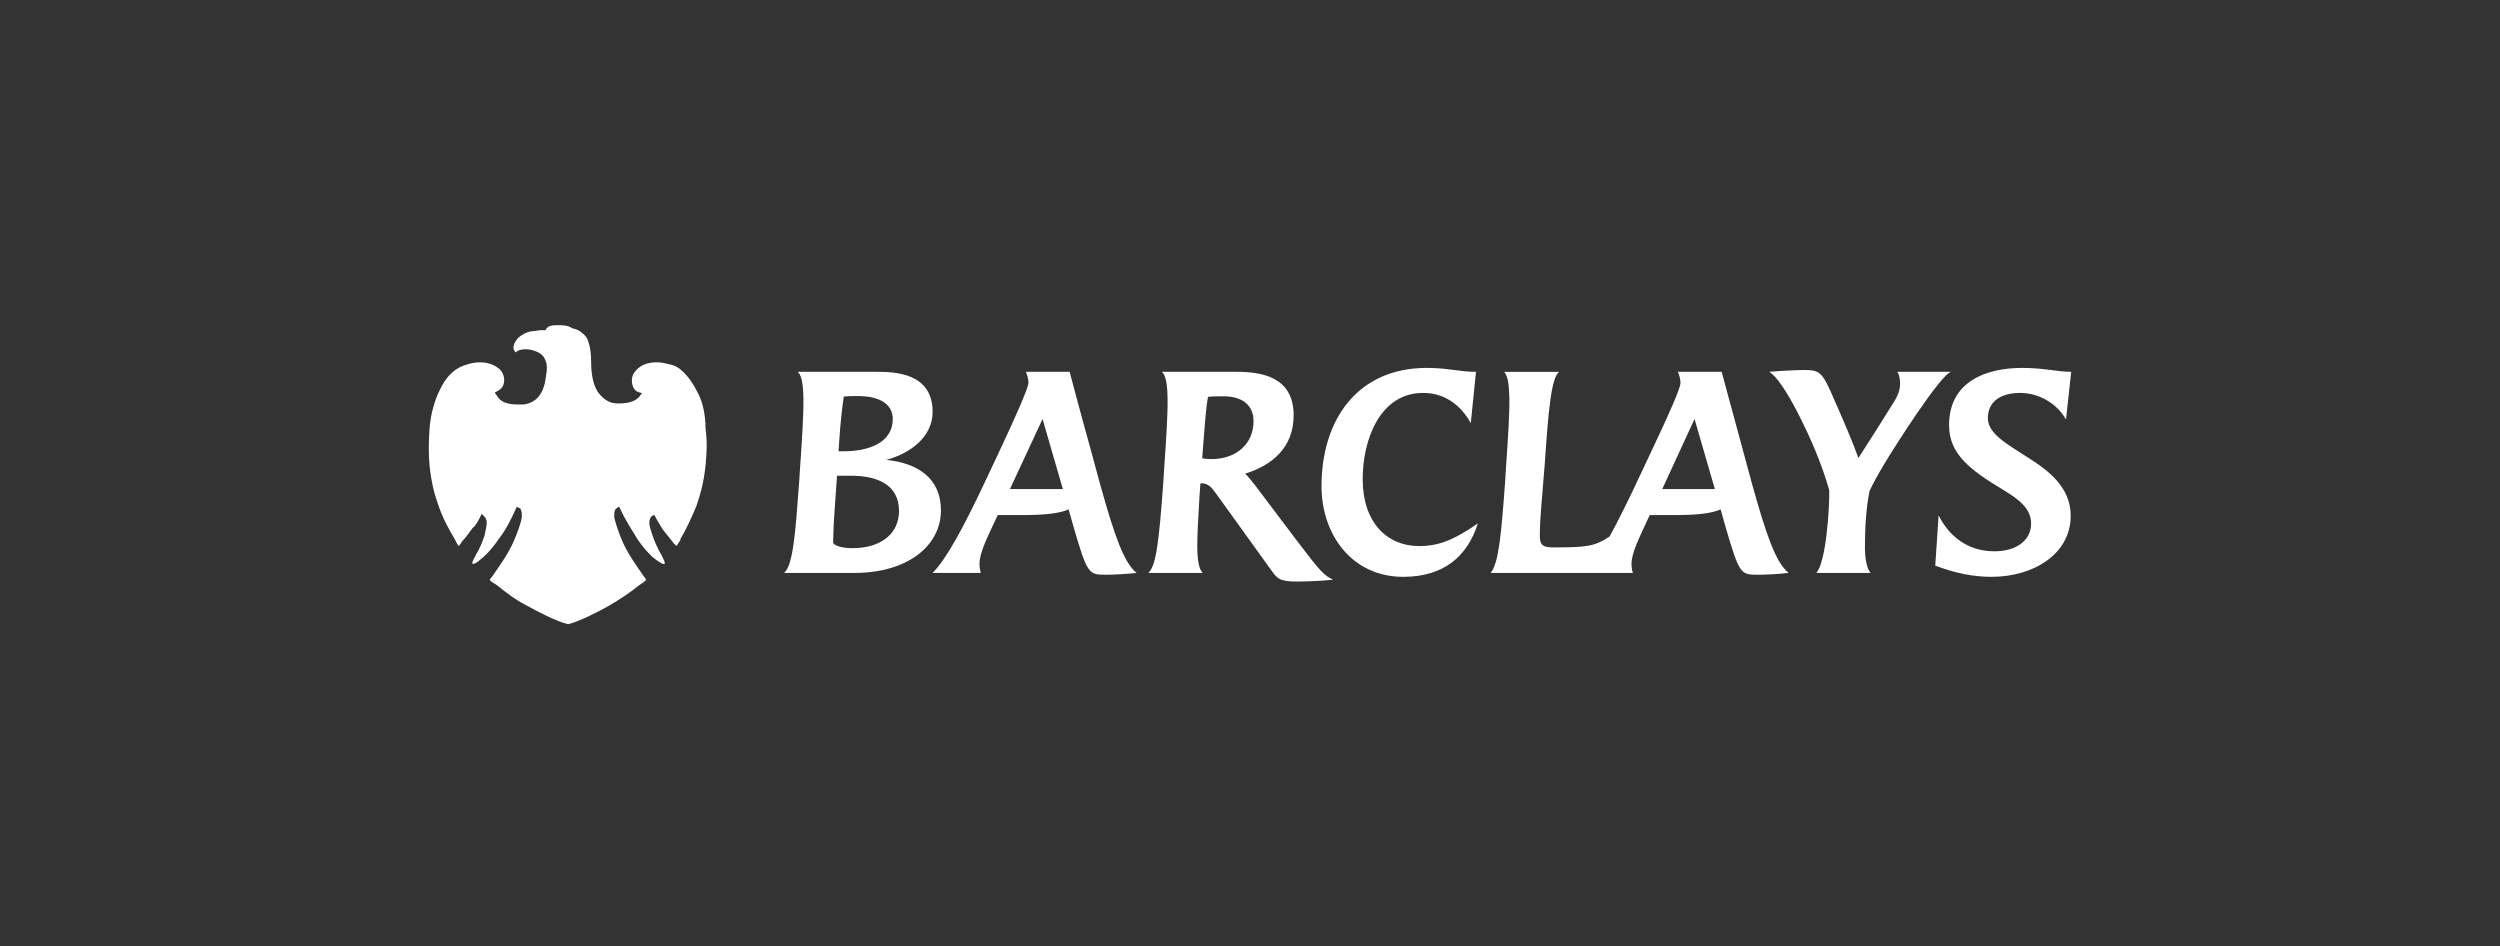 <svg width="214" height="81" viewBox="0 0 214 81" fill="none" xmlns="http://www.w3.org/2000/svg">
<rect x="0" y="0" width="214" height="81" fill="#333333" stroke="none"/>
<path d="M59.62 33.419C59.363 32.904 58.933 32.216 58.332 31.701C58.074 31.443 57.731 31.271 57.301 31.186C56.957 31.1 56.614 31.014 56.27 31.014H56.184C55.755 31.014 54.896 31.1 54.38 31.787C54.123 32.045 54.037 32.474 54.123 32.904C54.208 33.247 54.38 33.505 54.724 33.591C54.724 33.591 54.81 33.591 54.982 33.677C54.896 33.677 54.81 33.849 54.81 33.849C54.638 34.106 54.208 34.536 53.006 34.536H52.92C52.319 34.536 51.803 34.364 51.202 33.591C50.858 33.075 50.6 32.302 50.6 30.928C50.6 30.241 50.514 29.639 50.343 29.21C50.257 28.866 49.999 28.608 49.741 28.436C49.569 28.265 49.312 28.179 48.968 28.093C48.624 27.835 48.109 27.835 47.68 27.835C47.164 27.835 46.906 27.921 46.735 28.179C46.735 28.179 46.735 28.265 46.649 28.265H46.305C46.047 28.265 45.79 28.351 45.532 28.351C45.017 28.436 44.759 28.608 44.415 28.866C44.329 28.952 44.072 29.21 43.986 29.553C43.9 29.811 43.986 29.983 44.072 30.069C44.072 30.069 44.072 30.155 44.157 30.155C44.329 29.983 44.587 29.897 45.017 29.897C45.532 29.897 46.305 30.155 46.563 30.584C46.906 31.186 46.821 31.615 46.735 32.216C46.563 33.677 45.962 34.45 44.845 34.622H44.243C43.384 34.622 42.783 34.364 42.525 33.849C42.353 33.677 42.353 33.591 42.353 33.591C42.353 33.591 42.439 33.591 42.525 33.505C42.869 33.333 43.041 33.161 43.127 32.818C43.212 32.474 43.127 32.045 42.869 31.701C42.439 31.271 41.838 31.014 41.065 31.014C40.635 31.014 40.292 31.1 40.034 31.186C39.003 31.443 38.23 32.13 37.629 33.419C37.199 34.278 36.855 35.481 36.77 36.684C36.684 37.886 36.684 38.917 36.77 39.862C36.941 41.408 37.199 42.353 37.543 43.298C37.886 44.329 38.402 45.274 38.917 46.133C39.089 46.477 39.175 46.649 39.261 46.734C39.347 46.649 39.433 46.563 39.519 46.391C39.69 46.219 40.292 45.446 40.464 45.188C40.721 45.016 40.979 44.501 41.151 44.157L41.237 43.986L41.408 44.157C41.58 44.329 41.666 44.501 41.666 44.759C41.666 45.016 41.58 45.274 41.494 45.79C41.322 46.305 41.065 46.992 40.721 47.508C40.721 47.594 40.635 47.679 40.635 47.679C40.464 48.023 40.378 48.195 40.464 48.281C40.549 48.281 40.807 48.195 41.065 47.937C41.322 47.765 41.924 47.25 42.697 46.133C43.298 45.36 43.728 44.501 44.157 43.556L44.243 43.384L44.415 43.47C44.501 43.47 44.587 43.556 44.587 43.642C44.673 43.814 44.673 43.986 44.673 44.243C44.587 44.845 44.243 45.704 43.986 46.305C43.556 47.336 42.697 48.539 42.096 49.398C42.096 49.398 41.924 49.569 41.924 49.655C42.01 49.741 42.096 49.827 42.267 49.913L42.525 50.085C43.384 50.772 44.157 51.373 45.188 51.889C45.962 52.318 47.594 53.178 48.624 53.435C49.655 53.178 51.288 52.318 52.061 51.889C53.092 51.288 53.865 50.772 54.724 50.085L54.982 49.913C55.153 49.827 55.239 49.655 55.325 49.655C55.325 49.655 55.239 49.569 55.239 49.483L55.153 49.398C54.552 48.539 53.693 47.336 53.264 46.305C53.006 45.704 52.662 44.759 52.576 44.243C52.576 43.986 52.576 43.814 52.662 43.642C52.662 43.556 52.748 43.556 52.834 43.47C52.92 43.384 53.006 43.384 53.006 43.384L53.092 43.556C53.521 44.501 54.037 45.274 54.552 46.133C55.325 47.25 55.927 47.765 56.184 47.937C56.442 48.109 56.7 48.281 56.786 48.281H56.871C56.957 48.195 56.871 48.023 56.7 47.679C56.7 47.594 56.614 47.508 56.614 47.508C56.27 46.906 56.013 46.305 55.841 45.79C55.669 45.274 55.583 45.016 55.583 44.759C55.583 44.501 55.669 44.243 55.841 44.157L56.013 44.071L56.098 44.243C56.27 44.587 56.614 45.102 56.7 45.274C56.871 45.532 57.473 46.219 57.645 46.477L57.902 46.734C57.988 46.649 58.074 46.477 58.246 46.219V46.133C58.761 45.274 59.191 44.329 59.62 43.298C59.964 42.267 60.222 41.408 60.394 39.862C60.48 38.917 60.566 37.886 60.394 36.684C60.394 35.481 60.136 34.278 59.62 33.419Z" fill="white"/>
<path d="M176.85 35.908C176.136 34.614 174.597 33.633 172.925 33.633C171.454 33.633 170.16 34.235 170.16 35.797C170.16 37.112 171.789 38.004 173.484 39.097C175.334 40.256 177.252 41.682 177.252 44.159C177.252 47.393 174.108 49.377 170.473 49.377C168.979 49.377 167.419 49.087 165.657 48.418L165.946 44.114C166.794 45.832 168.378 47.191 170.718 47.191C172.524 47.191 173.862 46.322 173.862 44.805C173.862 43.511 172.768 42.709 171.432 41.907C168.621 40.213 166.839 38.851 166.839 36.399C166.839 32.718 169.915 31.492 173.104 31.492C174.954 31.492 176.114 31.827 177.295 31.827L176.85 35.908ZM161.264 39.765C160.861 40.435 160.35 41.348 160.036 42.018C159.77 43.289 159.636 44.984 159.636 46.856C159.636 47.637 159.77 48.685 160.126 49.042H155.466C156.29 48.262 156.626 43.468 156.582 41.951C155.957 39.789 155.108 37.715 153.816 35.194C152.993 33.612 152.033 32.116 151.43 31.827C152.478 31.739 153.816 31.672 154.463 31.672C155.622 31.672 155.935 31.827 156.649 33.389C157.762 35.909 158.587 37.803 159.079 39.209C160.261 37.358 161.085 36.087 162.156 34.347C162.423 33.924 162.646 33.389 162.646 32.876C162.646 32.473 162.579 32.028 162.401 31.827H167.017C166.125 32.028 162.111 38.339 161.264 39.765ZM145.053 35.865L142.289 41.862H146.792L145.053 35.865ZM150.472 49.197C148.999 49.197 148.888 49.154 147.706 45.095L147.283 43.601C146.57 43.935 145.298 44.092 143.269 44.092H141.218L140.861 44.849C140.348 45.988 139.657 47.324 139.657 48.262C139.657 48.485 139.679 48.73 139.769 49.042H127.594C128.285 48.262 128.508 45.743 128.843 41.17L128.909 40.078C129.088 37.469 129.223 35.462 129.2 34.059C129.177 32.899 129.066 32.163 128.754 31.829H133.459C132.79 32.342 132.544 35.106 132.233 39.678L132.143 40.77C132.031 42.465 131.809 44.204 131.809 45.899C131.809 46.678 132.121 46.857 132.924 46.857C135.777 46.857 136.492 46.79 137.784 45.921C138.587 44.449 139.502 42.597 140.393 40.68L141.599 38.116C142.735 35.708 143.849 33.254 143.849 32.787C143.849 32.451 143.76 32.14 143.628 31.827H147.373C147.373 31.827 148.889 37.447 149.224 38.65L149.959 41.371C151.23 45.943 152.033 48.172 153.104 49.042C152.21 49.154 150.94 49.197 150.472 49.197ZM120.125 49.377C115.687 49.377 113.122 45.72 113.122 41.617C113.122 35.909 116.221 31.492 122.131 31.492C123.981 31.492 124.852 31.827 126.344 31.827L125.899 36.22C125.052 34.682 123.669 33.633 121.819 33.633C118.14 33.633 116.646 37.603 116.646 41.015C116.646 44.716 118.72 46.745 121.484 46.745C122.978 46.745 124.293 46.343 126.502 44.805C125.61 47.66 123.535 49.377 120.125 49.377ZM104.739 33.924C104.315 33.924 103.801 33.924 103.401 33.968C103.267 34.704 103.155 35.975 102.999 38.026L102.909 39.231C103.134 39.276 103.423 39.299 103.691 39.299C105.83 39.299 107.303 38.004 107.303 36.043C107.303 34.704 106.367 33.924 104.739 33.924ZM110.959 49.778C109.689 49.778 109.376 49.577 108.953 48.997L104.136 42.307C103.757 41.794 103.467 41.371 102.866 41.371H102.754L102.666 42.664C102.553 44.426 102.486 45.832 102.486 46.879C102.508 48.039 102.643 48.751 102.955 49.042H98.295C98.963 48.44 99.207 46.433 99.587 41.17L99.655 40.078C99.833 37.492 99.967 35.484 99.945 34.08C99.921 32.853 99.789 32.095 99.453 31.827H105.808C107.882 31.827 110.736 32.185 110.736 35.551C110.736 38.315 108.885 39.833 106.589 40.545C106.812 40.747 107.213 41.259 107.459 41.572L110.959 46.21C113.144 49.087 113.322 49.22 114.104 49.622C113.122 49.733 111.807 49.778 110.959 49.778ZM89.243 35.865L86.453 41.862H90.98L89.243 35.865ZM94.659 49.197C93.189 49.197 93.077 49.154 91.895 45.095L91.472 43.601C90.757 43.935 89.486 44.092 87.457 44.092H85.406L85.049 44.849C84.692 45.653 83.823 47.304 83.845 48.262C83.845 48.485 83.867 48.708 83.957 49.042H79.832C81.013 47.861 82.508 45.118 84.581 40.681L85.786 38.117C86.878 35.798 88.038 33.167 88.038 32.787C88.038 32.452 87.95 32.141 87.815 31.828H91.562C91.562 31.828 92.541 35.552 93.412 38.651L94.147 41.372C95.419 45.944 96.221 48.173 97.292 49.042C96.333 49.154 95.128 49.197 94.659 49.197ZM73.431 33.902C73.096 33.902 72.651 33.902 72.227 33.947C72.049 35.151 71.937 36.31 71.849 37.581C71.849 37.581 71.781 38.672 71.781 38.628H72.227C74.413 38.628 76.42 37.87 76.42 35.865C76.42 34.704 75.461 33.902 73.431 33.902ZM72.875 40.724H71.649L71.47 43.266C71.381 44.382 71.336 45.318 71.314 46.433C71.314 46.59 71.804 46.924 72.963 46.924C75.371 46.924 76.955 45.72 76.955 43.734C76.955 41.527 75.148 40.724 72.875 40.724ZM73.142 49.042H67.122C67.88 48.372 68.081 45.764 68.415 41.17L68.482 40.1C68.661 37.491 68.794 35.484 68.772 34.08C68.75 32.876 68.616 32.095 68.281 31.827H75.015C76.62 31.827 79.832 31.917 79.832 35.261C79.832 37.491 77.758 38.873 75.862 39.365C78.538 39.633 80.545 40.925 80.545 43.69C80.545 46.678 77.735 49.042 73.142 49.042Z" fill="white"/>
</svg>
